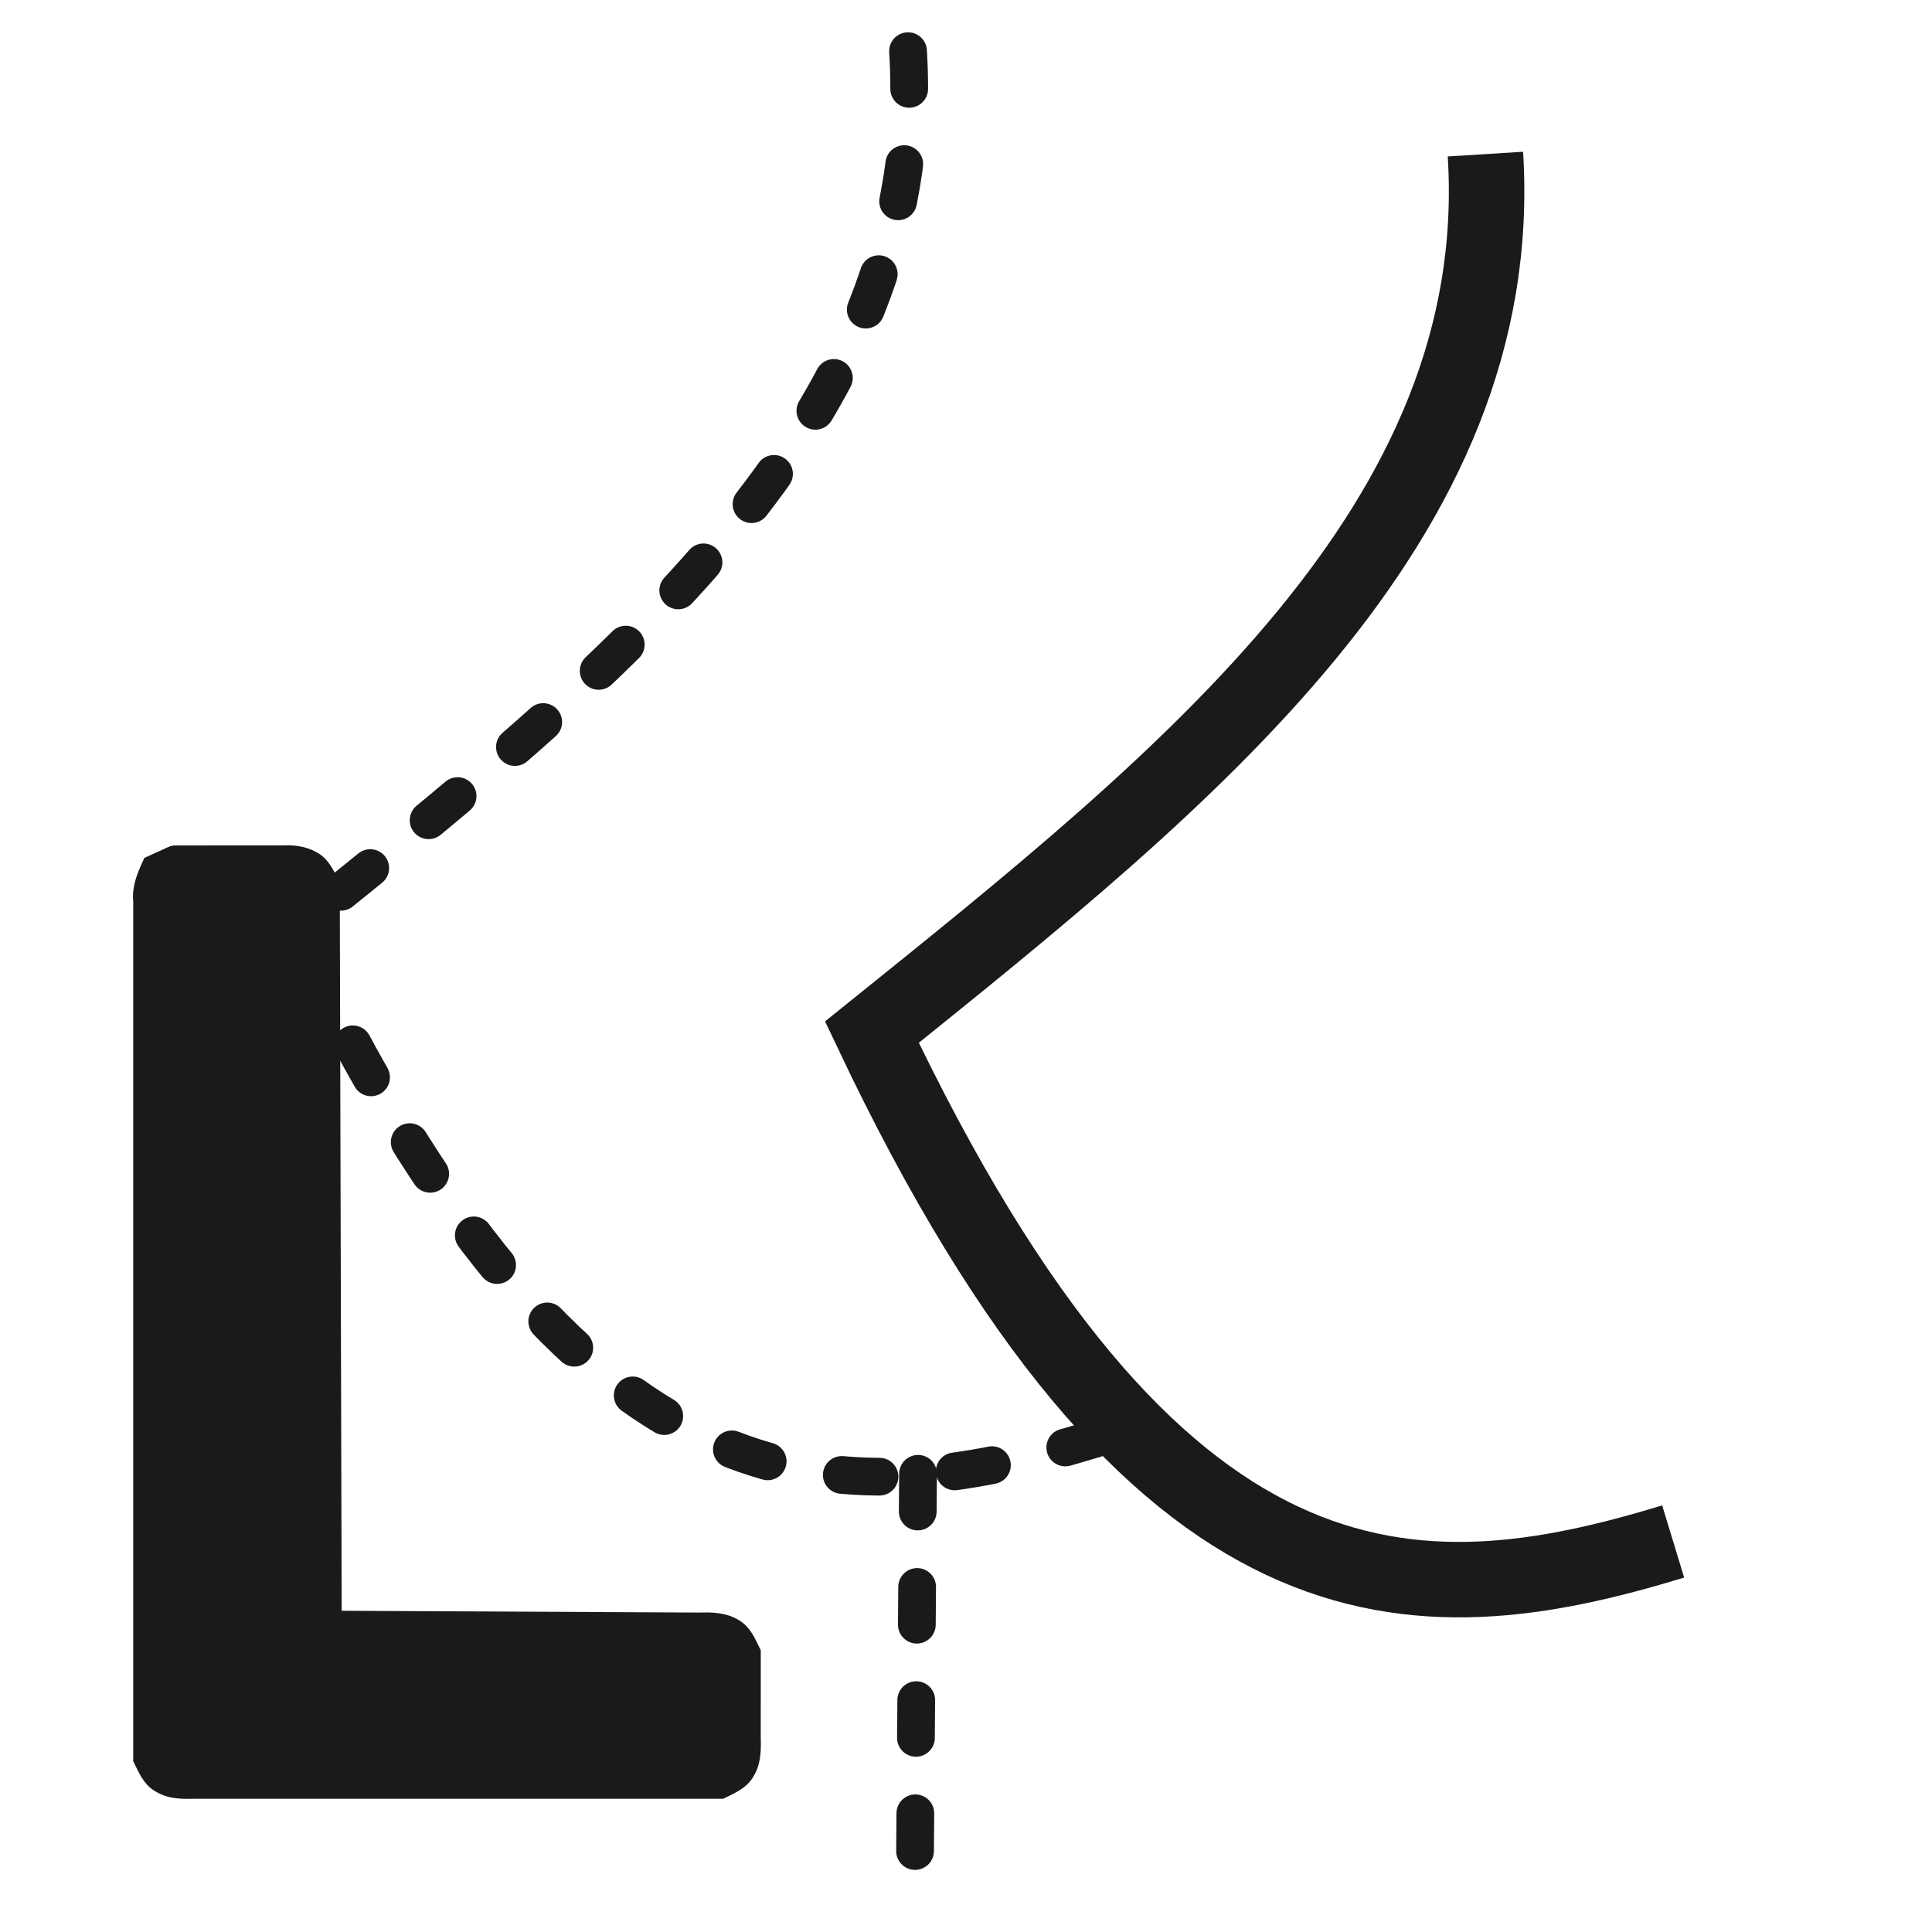<?xml version="1.0" encoding="UTF-8" standalone="no"?>
<svg
   viewBox="0 0 512 512"
   id="vector"
   version="1.1"
   sodipodi:docname="left_breast.svg"
   width="512"
   height="512"
   inkscape:version="1.4 (e7c3feb100, 2024-10-09)"
   inkscape:export-filename="left_breast.png"
   inkscape:export-xdpi="96"
   inkscape:export-ydpi="96"
   xmlns:inkscape="http://www.inkscape.org/namespaces/inkscape"
   xmlns:sodipodi="http://sodipodi.sourceforge.net/DTD/sodipodi-0.dtd"
   xmlns="http://www.w3.org/2000/svg"
   xmlns:svg="http://www.w3.org/2000/svg">
  <defs
     id="defs1" />
  <sodipodi:namedview
     id="namedview1"
     pagecolor="#ffffff"
     bordercolor="#666666"
     borderopacity="1.0"
     inkscape:showpageshadow="2"
     inkscape:pageopacity="0.0"
     inkscape:pagecheckerboard="0"
     inkscape:deskcolor="#d1d1d1"
     inkscape:zoom="0.40000001"
     inkscape:cx="-182.5"
     inkscape:cy="2.4999999"
     inkscape:window-width="1326"
     inkscape:window-height="895"
     inkscape:window-x="71"
     inkscape:window-y="51"
     inkscape:window-maximized="0"
     inkscape:current-layer="g832" />
  <g
     id="g832"
     transform="matrix(4.749,0,0,4.747,-29.46,-831.465)"
     style="stroke-width:0.796">
    <path
       style="fill:none;stroke:#1a1a1a;stroke-width:2.106;stroke-linecap:round;stroke-linejoin:miter;stroke-miterlimit:4;stroke-dasharray:2.106,4.212;stroke-opacity:1;stroke-dashoffset:0"
       d="m 56.875,178.012 c 1.283,20.571 -16.542,34.773 -34.237,49.017 15.839,33.451 30.349,32.81 44.714,28.437"
       id="path1554"
       inkscape:connector-curvature="0"
       sodipodi:nodetypes="ccc" />
    <path
       style="fill:none;stroke:#1a1a1a;stroke-width:2.106;stroke-linecap:round;stroke-linejoin:miter;stroke-miterlimit:4;stroke-dasharray:2.106,4.212;stroke-opacity:1;stroke-dashoffset:0"
       d="m 57.433,257.433 -0.181,22.821"
       id="path1558"
       inkscape:connector-curvature="0" />
    <path
       style="fill:none;stroke:#1a1a1a;stroke-width:4.212;stroke-linecap:butt;stroke-linejoin:miter;stroke-miterlimit:4;stroke-dasharray:none;stroke-opacity:1"
       d="m 89.095,183.759 c 1.283,20.571 -16.542,34.773 -34.237,49.017 15.839,33.451 30.349,32.81 44.714,28.437"
       id="path1554-9"
       inkscape:connector-curvature="0"
       sodipodi:nodetypes="ccc" />
  </g>
  <path
     id="path"
     style="fill:#1a1a1a;fill-opacity:1;stroke:#1a1a1a;stroke-width:5;stroke-dasharray:none"
     d="m 46.504,226.549 c -0.891,-0.007 -1.638,0.646 -2.466,0.925 -1.301,0.592 -2.602,1.184 -3.903,1.776 -1.348,2.958 -2.699,6.129 -2.33,9.455 0,75.819 -10e-7,151.638 0,227.457 1.205,2.362 2.24,5.104 4.703,6.445 2.797,1.761 6.214,1.65 9.39,1.586 46.389,0 92.778,0 139.167,0 2.436,-1.206 5.241,-2.323 6.568,-4.876 1.684,-2.837 1.53,-6.235 1.472,-9.41 0.011,-7.333 0.002,-14.666 0.005,-21.999 -1.184,-2.352 -2.212,-5.05 -4.629,-6.418 -2.707,-1.695 -6.014,-1.745 -9.102,-1.643 -32.442,-0.162 -64.884,-0.325 -97.326,-0.487 -0.171,-64.921 -0.341,-129.841 -0.514,-194.762 -1.196,-2.482 -2.366,-5.317 -4.977,-6.623 -2.226,-1.231 -4.809,-1.554 -7.317,-1.439 -9.58,0.004 -19.161,0.009 -28.741,0.013 z" />
</svg>
